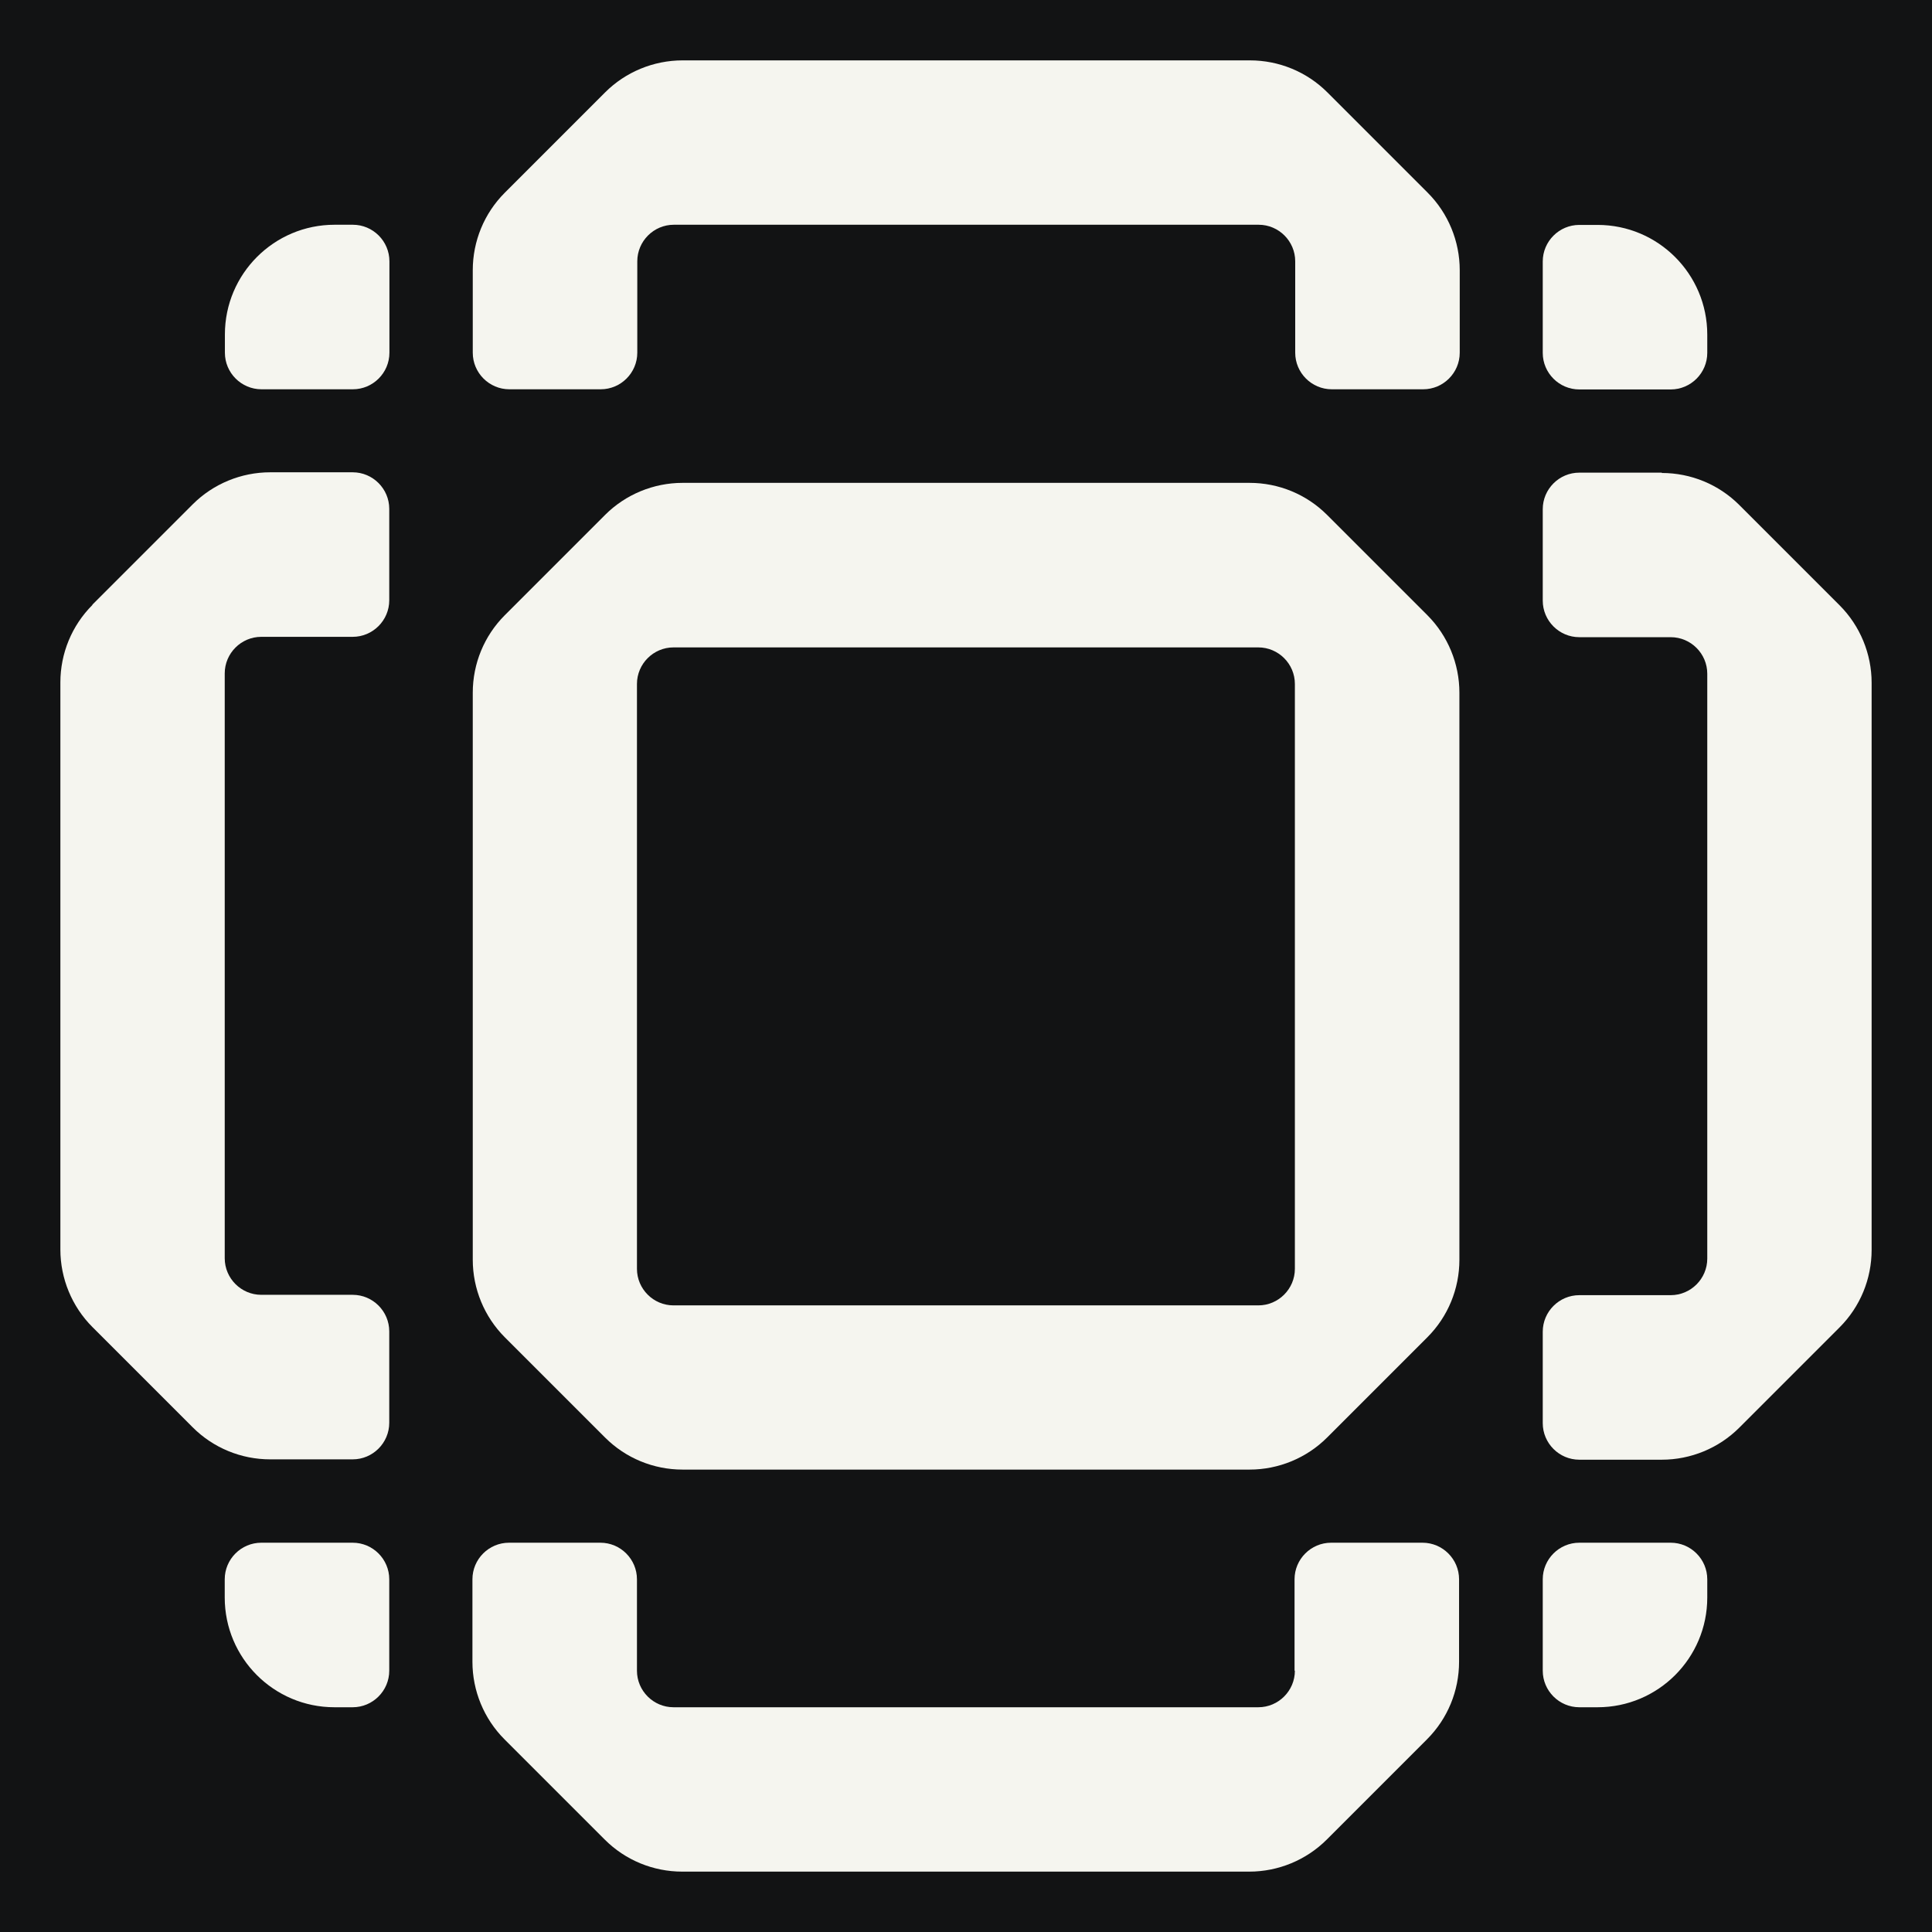<svg width="128" height="128" viewBox="0 0 128 128" fill="none" xmlns="http://www.w3.org/2000/svg">
<rect width="128" height="128" fill="#121314"/>
<path d="M45.222 31.991C43.3 31.991 41.444 32.758 40.089 34.114L33.444 40.759C32.078 42.126 31.322 43.97 31.322 45.893V83.463C31.322 85.385 32.089 87.241 33.444 88.597L40.089 95.242C41.456 96.609 43.3 97.364 45.222 97.364H82.789C84.711 97.364 86.567 96.597 87.922 95.242L94.567 88.597C95.933 87.23 96.689 85.385 96.689 83.463V45.893C96.689 43.97 95.922 42.115 94.567 40.759L87.922 34.114C86.555 32.747 84.711 31.991 82.789 31.991H45.222ZM85.789 84.063C85.789 85.396 84.7 86.485 83.367 86.485H44.622C43.289 86.485 42.2 85.396 42.2 84.063V45.315C42.2 43.981 43.289 42.892 44.622 42.892H83.367C84.7 42.892 85.789 43.981 85.789 45.315V84.063Z" fill="#F5F5EF"/>
<path d="M22.156 113.11H23.367C24.7 113.11 25.789 112.021 25.789 110.688V104.632C25.789 103.298 24.7 102.209 23.367 102.209H17.311C15.978 102.209 14.889 103.298 14.889 104.632V105.843C14.889 109.854 18.144 113.11 22.156 113.11Z" fill="#F5F5EF"/>
<path d="M85.789 110.688C85.789 112.021 84.7 113.11 83.367 113.11H44.622C43.289 113.11 42.2 112.021 42.2 110.688V104.632C42.2 103.298 41.111 102.209 39.778 102.209H33.722C32.389 102.209 31.3 103.298 31.3 104.632V110.099C31.3 112.021 32.067 113.877 33.422 115.233L40.067 121.878C41.433 123.244 43.278 124 45.2 124H82.767C84.689 124 86.544 123.233 87.9 121.878L94.544 115.233C95.911 113.866 96.667 112.021 96.667 110.099V104.632C96.667 103.298 95.578 102.209 94.245 102.209H88.189C86.856 102.209 85.767 103.298 85.767 104.632V110.688H85.789Z" fill="#F5F5EF"/>
<path d="M104.633 113.11H105.844C109.856 113.11 113.111 109.854 113.111 105.843V104.632C113.111 103.298 112.022 102.209 110.689 102.209H104.633C103.3 102.209 102.211 103.298 102.211 104.632V110.688C102.211 112.021 103.3 113.11 104.633 113.11Z" fill="#F5F5EF"/>
<path d="M105.844 14.901H104.633C103.3 14.901 102.211 15.99 102.211 17.323V23.38C102.211 24.713 103.3 25.802 104.633 25.802H110.689C112.022 25.802 113.111 24.713 113.111 23.38V22.168C113.111 18.157 109.856 14.901 105.844 14.901Z" fill="#F5F5EF"/>
<path d="M17.322 25.791H23.378C24.711 25.791 25.8 24.702 25.8 23.369V17.312C25.8 15.979 24.711 14.89 23.378 14.89H22.167C18.156 14.89 14.9 18.146 14.9 22.157V23.369C14.9 24.702 15.989 25.791 17.322 25.791Z" fill="#F5F5EF"/>
<path d="M45.222 4C43.3 4 41.444 4.767 40.089 6.122L33.444 12.768C32.078 14.134 31.322 15.979 31.322 17.901V23.369C31.322 24.702 32.411 25.791 33.744 25.791H39.8C41.133 25.791 42.222 24.702 42.222 23.369V17.312C42.222 15.979 43.311 14.89 44.644 14.89H83.389C84.722 14.89 85.811 15.979 85.811 17.312V23.369C85.811 24.702 86.9 25.791 88.233 25.791H94.289C95.622 25.791 96.711 24.702 96.711 23.369V17.901C96.711 15.979 95.944 14.123 94.589 12.768L87.944 6.122C86.578 4.756 84.733 4 82.811 4H45.222Z" fill="#F5F5EF"/>
<path d="M6.122 40.081C4.756 41.448 4 43.292 4 45.215V82.785C4 84.707 4.767 86.563 6.122 87.919L12.767 94.564C14.133 95.931 15.978 96.686 17.9 96.686H23.367C24.7 96.686 25.789 95.597 25.789 94.264V88.208C25.789 86.874 24.7 85.785 23.367 85.785H17.311C15.978 85.785 14.889 84.696 14.889 83.363V44.615C14.889 43.281 15.978 42.192 17.311 42.192H23.367C24.7 42.192 25.789 41.103 25.789 39.77V33.714C25.789 32.38 24.7 31.291 23.367 31.291H17.9C15.978 31.291 14.122 32.058 12.767 33.414L6.122 40.059V40.081Z" fill="#F5F5EF"/>
<path d="M110.1 31.314H104.633C103.3 31.314 102.211 32.403 102.211 33.736V39.792C102.211 41.126 103.3 42.215 104.633 42.215H110.689C112.022 42.215 113.111 43.304 113.111 44.637V83.385C113.111 84.719 112.022 85.808 110.689 85.808H104.633C103.3 85.808 102.211 86.897 102.211 88.23V94.286C102.211 95.62 103.3 96.709 104.633 96.709H110.1C112.022 96.709 113.878 95.942 115.233 94.586L121.878 87.941C123.244 86.574 124 84.73 124 82.807V45.237C124 43.315 123.233 41.459 121.878 40.103L115.233 33.458C113.867 32.092 112.022 31.336 110.1 31.336V31.314Z" fill="#F5F5EF"/>
</svg>
